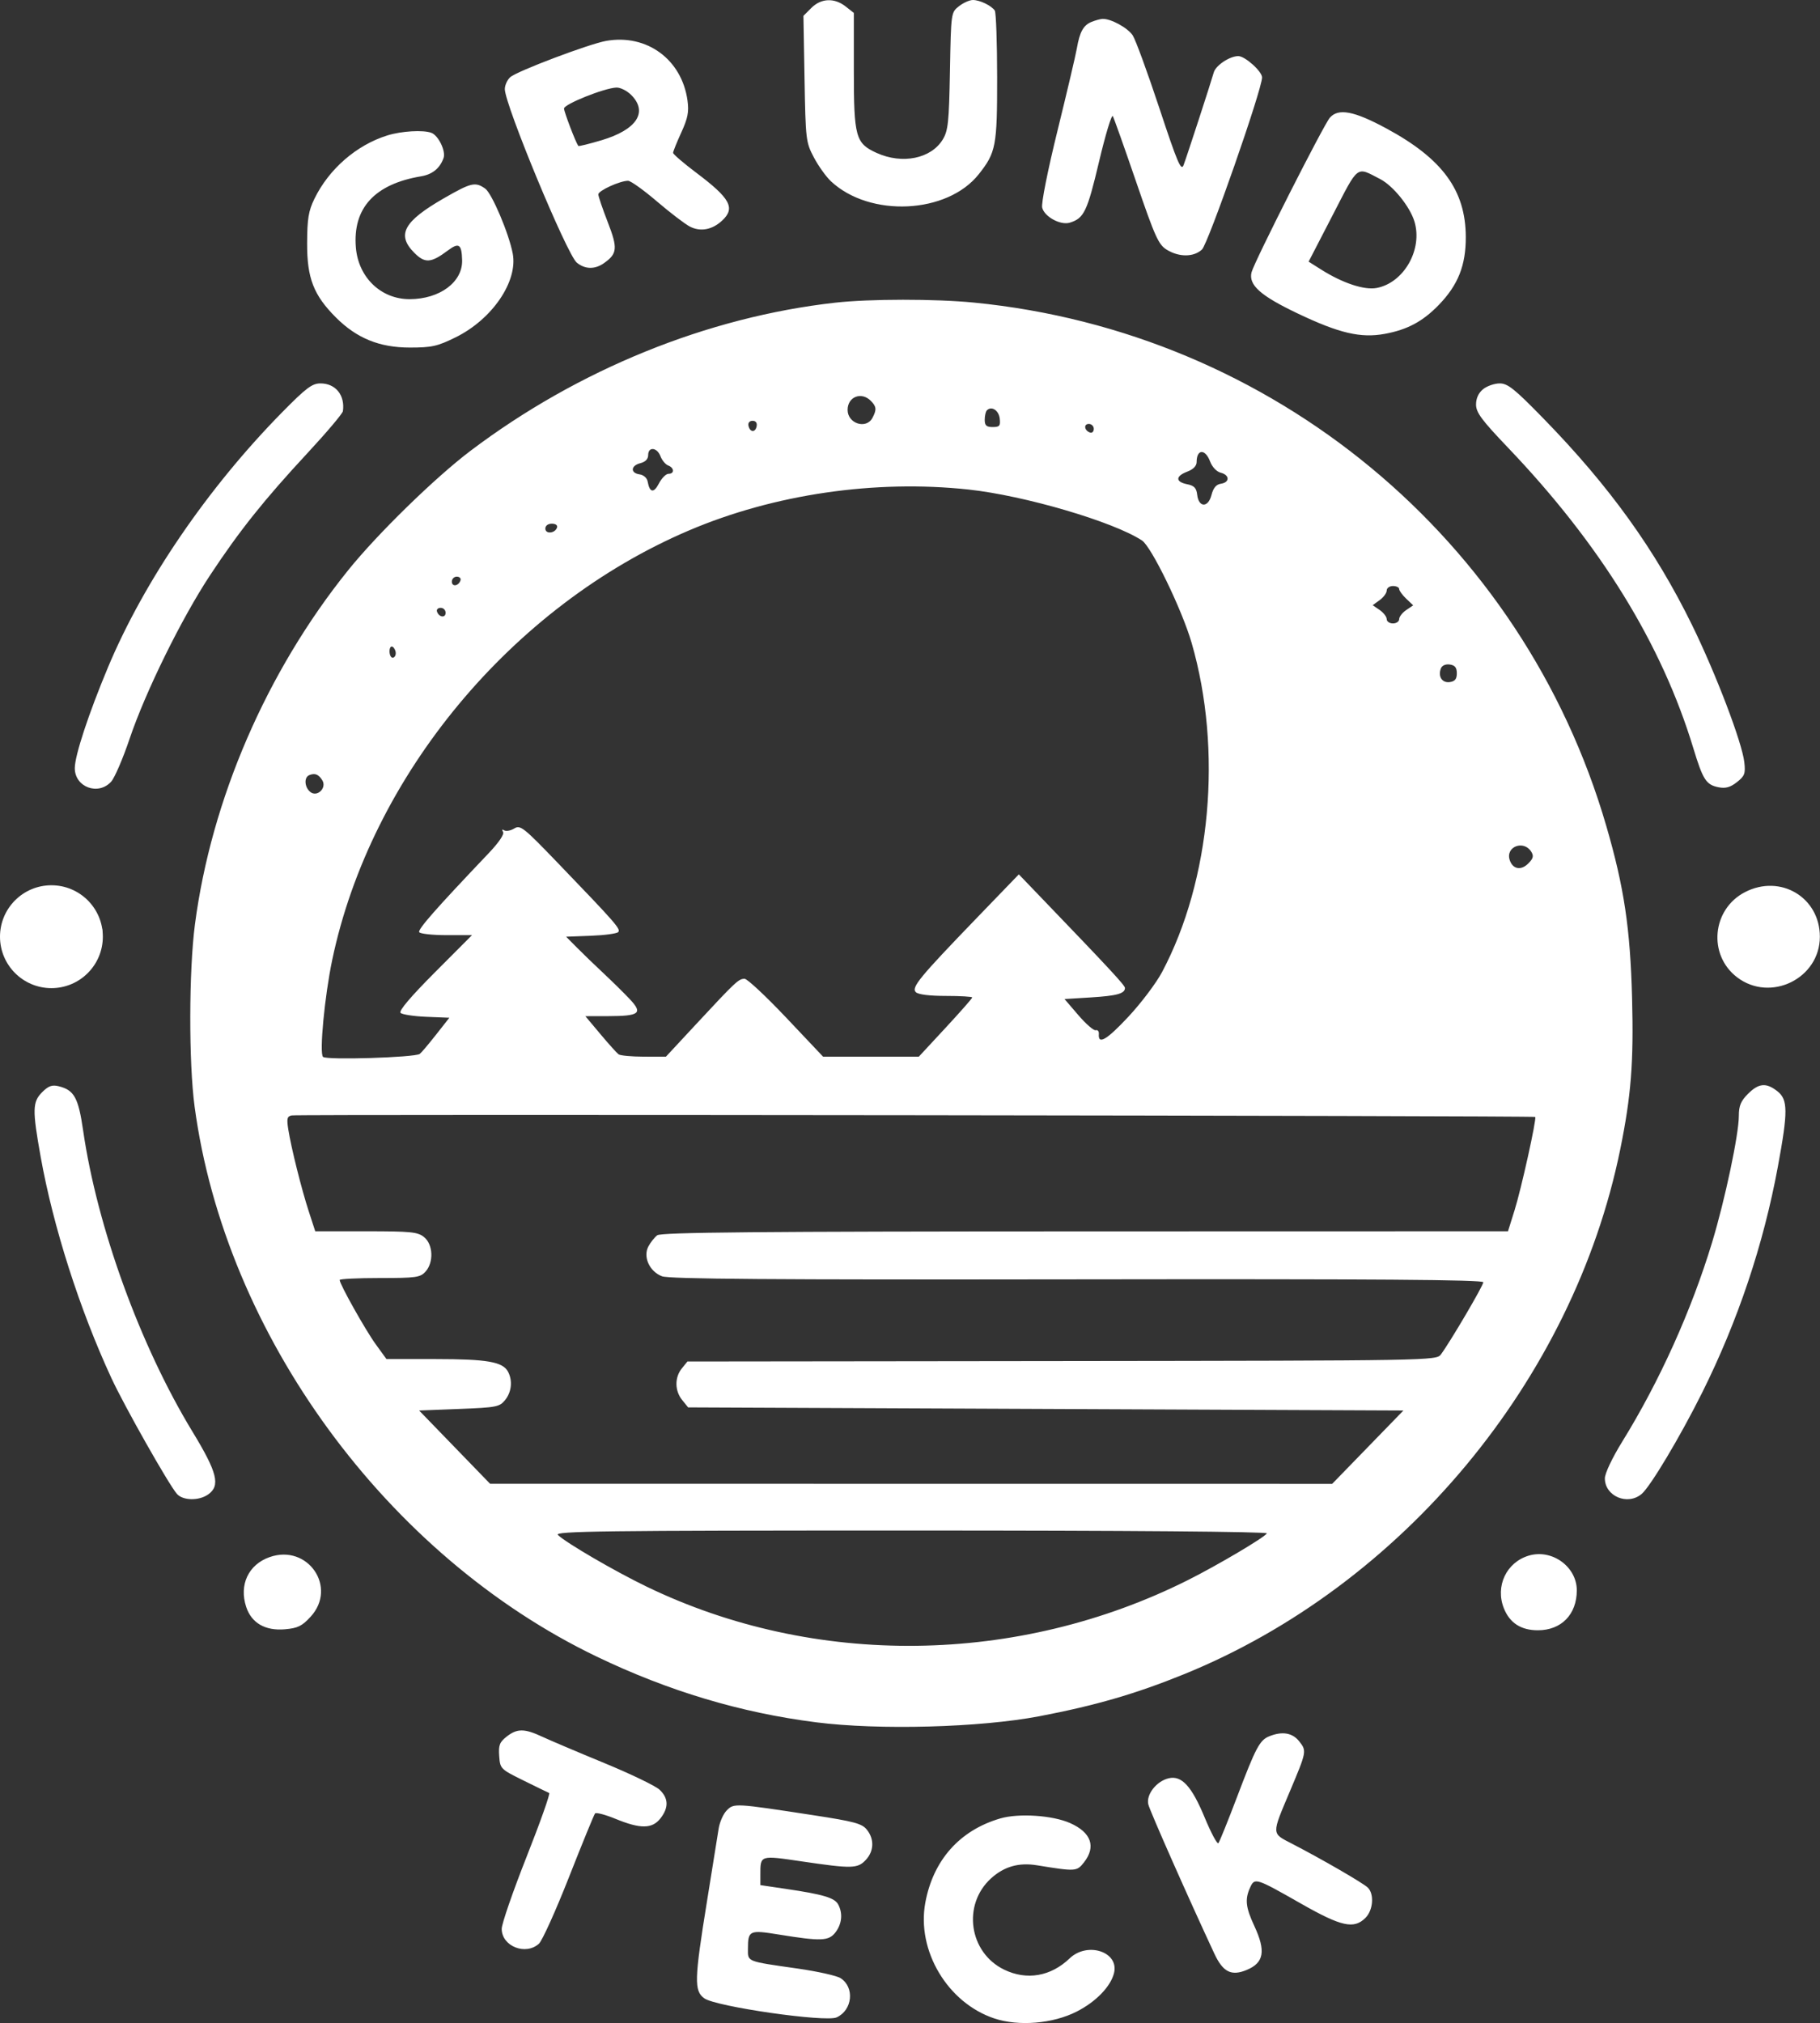 <svg width="854" height="949" viewBox="0 0 854 949" fill="none" xmlns="http://www.w3.org/2000/svg">
<rect x="0" y="0" width="854" height="949" fill="#333333" stroke="none"/>
<path fill-rule="evenodd" clip-rule="evenodd" d="M380.712 3.718L376.993 7.437L377.514 36.984C378.017 65.605 378.154 66.76 381.893 73.842C384.016 77.863 387.624 82.903 389.911 85.043C408.177 102.134 444.475 100.396 459.265 81.722C467.345 71.519 467.911 68.534 467.888 36.237C467.875 19.926 467.382 5.856 466.791 4.972C465.232 2.638 459.775 0 456.506 0C454.953 0 452.01 1.315 449.967 2.923C446.259 5.839 446.25 5.906 445.748 33.264C445.307 57.341 444.897 61.258 442.385 65.411C436.925 74.437 423.379 77.195 411.345 71.732C401.467 67.246 400.648 64.289 400.648 33.078V6.061L396.795 3.031C391.519 -1.119 385.283 -0.852 380.712 3.718ZM512.237 10.246C508.381 11.8 506.642 14.909 505.297 22.664C504.739 25.881 500.656 43.244 496.223 61.246C491.579 80.108 488.528 95.433 489.024 97.41C490.099 101.691 497.618 105.778 501.979 104.451C508.646 102.421 510.165 99.254 515.696 75.874C518.714 63.114 521.632 53.489 522.177 54.485C522.724 55.481 527.66 69.388 533.148 85.391C542.043 111.333 543.604 114.778 547.555 117.188C553.3 120.691 560.149 120.639 563.992 117.059C566.915 114.335 592.198 41.964 592.198 36.32C592.198 33.491 584.201 26.32 581.047 26.32C577.006 26.32 570.474 30.667 569.537 33.98C568.152 38.876 556.944 73.27 555.378 77.429C554.229 80.479 552.524 76.475 543.98 50.657C538.454 33.96 532.844 18.637 531.515 16.608C529.18 13.043 521.162 8.675 517.306 8.865C516.275 8.917 513.994 9.538 512.237 10.246ZM284.401 19.19C276.337 20.626 242.575 33.39 239.438 36.188C238.032 37.444 236.879 39.97 236.879 41.8C236.879 49.123 266.036 119.416 270.639 123.192C274.495 126.355 279.082 126.46 283.334 123.483C289.698 119.025 289.943 116.46 285.178 104.208C282.748 97.961 280.756 92.099 280.753 91.182C280.746 89.436 290.886 84.809 294.717 84.809C295.935 84.809 302.008 89.148 308.214 94.452C314.418 99.755 321.375 105.073 323.674 106.268C328.636 108.85 334.19 107.821 338.869 103.455C345.157 97.585 342.72 93.083 326.752 81.065C320.749 76.549 315.839 72.332 315.839 71.695C315.839 71.059 317.564 66.772 319.672 62.168C322.754 55.437 323.327 52.495 322.597 47.171C319.954 27.883 303.454 15.796 284.401 19.19ZM296.165 44.532C304.212 52.577 298.788 60.862 282.25 65.787C276.444 67.516 271.543 68.72 271.358 68.463C270.08 66.665 264.661 52.457 264.664 50.907C264.667 48.866 283.558 41.303 289.219 41.077C291.066 41.002 294.191 42.558 296.165 44.532ZM624.015 55.199C621.159 58.421 588.47 122.929 587.271 127.709C585.77 133.683 591.384 138.699 608.929 147.055C628.414 156.339 638.511 158.697 649.82 156.606C660.409 154.649 667.599 150.796 675.109 143.053C684.179 133.702 687.846 124.471 687.794 111.129C687.709 89.268 676.856 74.455 650.506 60.235C635.342 52.051 628.036 50.661 624.015 55.199ZM181.733 63.535C167.249 68.062 154.334 79.286 147.526 93.266C144.76 98.944 144.156 102.616 144.109 114.053C144.042 130.436 147.136 138.43 157.598 148.898C167.379 158.684 178.06 163.034 192.312 163.036C202.614 163.037 205.227 162.454 213.785 158.24C230.937 149.795 243.05 132.063 240.598 118.988C238.834 109.595 230.81 90.668 227.65 88.455C223.003 85.201 221.083 85.651 208.335 92.978C189.331 103.904 185.958 110.147 194.465 118.655C199.413 123.603 202.274 123.397 210.105 117.533C215.329 113.62 216.628 114.483 216.841 122.016C217.132 132.285 206.408 140.284 192.282 140.335C178.809 140.385 168.152 130.177 166.985 116.103C165.454 97.637 175.791 86.348 197.565 82.71C202.902 81.818 206.408 78.967 208.134 74.115C209.271 70.915 205.74 63.583 202.451 62.321C198.634 60.856 188.382 61.457 181.733 63.535ZM647.625 84.007C653.708 87.153 661.621 96.968 663.72 103.968C667.644 117.071 658.722 132.692 645.942 135.088C640.152 136.175 629.998 132.806 619.951 126.463L614.048 122.737L625.297 100.976C637.708 76.962 636.208 78.103 647.625 84.007ZM391.874 141.986C331.883 148.729 271.312 173.32 220.853 211.412C204.162 224.012 177.092 250.431 163.281 267.596C125.083 315.077 99.157 375.011 91.474 433.605C88.621 455.357 88.539 498.419 91.313 519.087C105.661 626.054 181.533 729.793 280.015 777.101C313.704 793.284 347.547 803.414 382.969 807.916C412.448 811.664 459.87 810.377 487.65 805.078C513.965 800.057 532.902 794.562 555.47 785.4C657.95 743.791 738.179 647.343 760.251 539.219C765.372 514.132 766.607 498.378 765.819 468.234C764.961 435.428 762.085 416.21 753.731 387.488C714.564 252.813 597.282 155.745 457.054 141.945C438.826 140.151 408.02 140.17 391.874 141.986ZM132.416 193.378C97.507 228.841 67.607 272.604 50.679 313.011C41.594 334.699 35.093 354.434 35.093 360.328C35.093 369.263 46.133 373.35 52.172 366.651C53.804 364.841 57.693 355.794 60.815 346.546C68.248 324.526 85.204 290.075 98.561 269.852C112.339 248.991 123.91 234.481 144.2 212.623C153.224 202.9 160.739 194.017 160.9 192.883C161.957 185.392 157.478 179.853 150.363 179.853C146.453 179.853 143.648 181.966 132.416 193.378ZM695.934 182.549C693.768 184.304 692.604 186.826 692.604 189.767C692.604 193.506 695.206 197.013 707.655 210.052C750.976 255.426 779.72 302.043 794.582 351.026C799.074 365.831 800.582 368.156 806.437 369.305C809.699 369.944 811.929 369.318 815.008 366.897C818.665 364.019 819.086 362.887 818.485 357.552C817.44 348.272 805.141 316.004 793.949 293.175C776.597 257.782 755.253 228.128 724.22 196.303C710.711 182.448 707.477 179.853 703.722 179.853C701.271 179.853 697.766 181.066 695.934 182.549ZM408.586 187.999C411.279 190.694 411.426 192.191 409.37 196.034C406.438 201.513 397.723 198.705 397.723 192.282C397.723 186.124 404.169 183.583 408.586 187.999ZM469.103 196.316C469.502 199.764 469.041 200.324 465.813 200.324C462.856 200.324 462.061 199.6 462.061 196.912C462.061 195.035 462.523 193.039 463.086 192.475C465.253 190.308 468.661 192.483 469.103 196.316ZM355.041 199.958C354.447 203.041 351.852 202.846 351.191 199.67C350.915 198.345 351.72 197.399 353.126 197.399C354.632 197.399 355.348 198.357 355.041 199.958ZM513.238 201.176C513.238 202.45 512.458 203.232 511.503 202.913C508.79 202.01 508.341 198.862 510.924 198.862C512.197 198.862 513.238 199.903 513.238 201.176ZM309.914 214.016C310.636 215.917 312.265 217.869 313.533 218.356C316.444 219.473 316.551 222.257 313.684 222.257C312.498 222.257 310.468 224.307 309.173 226.812C306.766 231.463 304.836 231.134 303.903 225.913C303.599 224.209 302.012 222.794 300.106 222.52C295.691 221.892 295.943 218.41 300.486 217.269C302.846 216.677 304.141 215.326 304.141 213.456C304.141 209.41 308.317 209.815 309.914 214.016ZM567.81 216.467C568.788 219.056 570.87 221.258 572.8 221.742C577.034 222.805 577.108 226.296 572.91 226.907C570.68 227.233 569.328 228.847 568.458 232.222C566.897 238.271 562.458 238.163 561.755 232.057C561.389 228.89 560.339 227.802 557.003 227.135C551.48 226.031 551.527 223.348 557.105 221.242C559.882 220.194 561.492 218.556 561.492 216.78C561.492 210.606 565.523 210.407 567.81 216.467ZM454.441 229.631C480.681 232.45 522.348 244.679 535.844 253.522C540.297 256.439 554.641 286.01 559.146 301.56C573.703 351.807 568.211 412.859 545.248 456.032C542.521 461.16 535.428 470.561 529.485 476.923C519.272 487.857 515.198 490.244 515.616 485.048C515.717 483.792 515.059 482.992 514.154 483.272C513.249 483.551 509.583 480.374 506.008 476.211L499.507 468.641L511.857 467.877C524.101 467.12 527.861 466.079 527.861 463.447C527.861 462.21 520.96 454.769 488.61 421.119L478.066 410.152L458.312 430.623C431.334 458.581 427.532 463.209 429.734 465.415C430.831 466.513 436.153 467.179 443.85 467.179C450.647 467.179 456.206 467.508 456.205 467.91C456.205 468.312 450.559 474.728 443.66 482.166L431.116 495.692H408.677H386.238L368.951 477.414C359.442 467.363 350.635 459.138 349.381 459.136C346.603 459.136 345.241 460.409 326.942 480.102L312.454 495.692L302.084 495.67C296.38 495.657 291.054 495.164 290.25 494.573C289.446 493.982 285.612 489.716 281.73 485.091L274.67 476.683L285.385 476.661C300.205 476.63 301.811 475.317 295.35 468.518C292.546 465.564 286.997 460.107 283.021 456.39C279.045 452.673 273.508 447.329 270.716 444.514L265.641 439.396L277.21 438.962C283.572 438.724 289.355 437.952 290.063 437.244C291.424 435.883 289.149 433.279 261.468 404.512C245.606 388.029 244.163 386.891 241.303 388.634C239.609 389.666 237.489 390.058 236.594 389.504C235.584 388.881 235.378 389.165 236.049 390.253C236.716 391.33 234.069 395.226 229.192 400.348C204.557 426.225 195.939 436.022 196.709 437.27C197.184 438.038 202.951 438.665 209.526 438.665H221.481L204.004 456.187C192.735 467.486 187.031 474.21 187.945 475.124C188.724 475.904 194.196 476.737 200.106 476.977L210.852 477.414L204.528 485.456C201.049 489.879 197.648 493.895 196.97 494.379C194.598 496.069 153.137 497.343 151.566 495.772C149.79 493.996 152.316 467.339 155.871 450.363C173.96 363.949 240.257 284.169 323.375 248.792C363.211 231.838 410.554 224.917 454.441 229.631ZM261.371 247.48C260.45 250.247 255.888 250.64 255.888 247.953C255.888 246.597 257.138 245.653 258.934 245.653C260.721 245.653 261.73 246.409 261.371 247.48ZM216.073 272.247C215.17 274.958 212.022 275.407 212.022 272.825C212.022 271.551 213.063 270.51 214.336 270.51C215.61 270.51 216.392 271.291 216.073 272.247ZM656.536 276.302C656.536 277.076 658.017 279.113 659.826 280.831L663.116 283.954L659.826 286.184C658.017 287.411 656.536 289.32 656.536 290.429C656.536 291.537 655.22 292.444 653.611 292.444C652.003 292.444 650.687 291.537 650.687 290.429C650.687 289.32 649.206 287.396 647.397 286.152L644.107 283.888L647.397 281.503C649.206 280.192 650.687 278.168 650.687 277.007C650.687 275.846 652.003 274.897 653.611 274.897C655.22 274.897 656.536 275.529 656.536 276.302ZM209.097 287.447C209.097 290.029 205.949 289.58 205.045 286.87C204.727 285.913 205.509 285.132 206.782 285.132C208.056 285.132 209.097 286.174 209.097 287.447ZM185.702 306.421C185.702 307.58 185.044 308.528 184.239 308.528C183.435 308.528 182.777 307.172 182.777 305.517C182.777 303.862 183.435 302.913 184.239 303.41C185.044 303.907 185.702 305.261 185.702 306.421ZM683.587 315.839C683.587 318.519 682.707 319.619 680.291 319.962C676.697 320.473 674.657 317.338 676.113 313.543C676.641 312.166 678.313 311.435 680.291 311.716C682.707 312.059 683.587 313.159 683.587 315.839ZM151.211 365.98C153.495 369.6 148.807 374.155 145.564 371.465C142.84 369.203 142.584 364.622 145.125 363.605C147.77 362.547 149.461 363.206 151.211 365.98ZM718.51 399.531C719.762 401.528 719.461 402.709 717.099 405.071C713.676 408.494 709.763 407.729 708.379 403.367C706.402 397.134 714.973 393.888 718.51 399.531ZM23.122 416.269C24.176 416.691 25.438 416.638 25.924 416.153C26.409 415.668 25.547 415.322 24.005 415.385C22.302 415.456 21.955 415.802 23.122 416.269ZM818.842 418.465C803.309 426.456 801.297 447.911 815.093 458.433C830.752 470.376 853.935 459.015 853.935 439.396C853.935 420.951 835.445 409.921 818.842 418.465ZM13.303 418.582C11.37 419.575 7.804 422.851 5.377 425.864C1.715 430.405 0.991 432.571 1.127 438.566C1.218 442.54 2.304 447.75 3.542 450.142C5.938 454.776 12.482 460.628 15.185 460.555C16.081 460.53 15.665 459.84 14.257 459.019C12.849 458.199 11.698 456.772 11.698 455.846C11.698 454.62 12.171 454.639 13.452 455.919C15.989 458.456 18.243 458.081 16.084 455.481C14.593 453.684 14.694 453.287 16.637 453.287C17.942 453.287 19.009 452.629 19.009 451.825C19.009 449.831 18.025 449.981 14.046 452.59C12.177 453.814 9.724 454.462 8.595 454.029C4.738 452.548 0.162 436.718 3.072 434.919C3.904 434.404 4.295 433.223 3.938 432.296C2.851 429.462 6.609 426.889 8.887 428.906C10.391 430.239 10.38 430.035 8.838 428.003C5.976 424.229 9.083 421.158 13.176 423.714C14.754 424.7 16.875 425.463 17.892 425.413C18.908 425.362 18.26 424.725 16.45 423.998C14.64 423.27 13.16 421.916 13.16 420.987C13.16 419.715 13.659 419.712 15.182 420.977C16.748 422.277 17.409 422.125 18.107 420.306C19.746 416.035 18.869 415.72 13.303 418.582ZM31.682 422.094C31.145 422.629 30.707 423.748 30.707 424.58C30.707 425.495 31.388 425.409 32.436 424.36C33.388 423.409 33.827 422.29 33.412 421.875C32.996 421.459 32.217 421.557 31.682 422.094ZM32.141 427.732C30.596 429.594 30.686 429.809 32.694 429.038C34.013 428.531 35.093 427.529 35.093 426.811C35.093 424.931 34.247 425.195 32.141 427.732ZM47.076 437.934C47.105 440.347 47.433 441.157 47.804 439.734C48.176 438.311 48.151 436.337 47.75 435.348C47.35 434.358 47.047 435.522 47.076 437.934ZM34.196 457.961C35.655 458.778 37.395 458.88 38.084 458.192C38.772 457.502 37.589 456.841 35.443 456.713C32.099 456.515 31.925 456.69 34.196 457.961ZM19.813 512.301C15.209 516.906 15.121 520.495 19.07 542.592C24.937 575.405 37.357 614.254 52.274 646.452C58.408 659.691 79.185 696.402 83.016 700.768C85.8 703.941 93.31 704.086 97.643 701.05C103.522 696.932 101.997 690.777 90.359 671.652C65.771 631.245 45.599 575.718 39.003 530.273C36.766 514.866 34.796 511.318 27.49 509.535C24.421 508.786 22.713 509.402 19.813 512.301ZM820.192 513.126C816.856 516.463 815.918 518.717 815.918 523.404C815.918 532.1 809.44 562.758 803.378 582.757C793.666 614.794 778.742 647.878 761.193 676.276C756.511 683.853 753.057 691.142 753.051 693.457C753.032 701.87 763.738 706.397 770.342 700.768C774.455 697.261 788.38 673.951 798.614 653.443C815.442 619.714 827.475 583.845 834.232 547.257C839.024 521.316 838.987 515.806 833.998 511.883C828.753 507.757 825.245 508.072 820.192 513.126ZM720.367 523.942C721.128 524.704 713.858 557.57 710.685 567.706L707.596 577.576L509.159 577.623C355.475 577.658 310.198 578.07 308.401 579.451C307.126 580.43 305.26 582.771 304.258 584.655C301.639 589.569 304.741 596.418 310.607 598.679C314.008 599.989 361.647 600.344 505.562 600.134C645.204 599.929 696.016 600.292 696.016 601.491C696.016 603.067 680.576 629.338 676.127 635.334C673.979 638.227 672.138 638.26 498.258 638.463L322.561 638.667L319.93 641.915C316.513 646.135 316.583 652.401 320.097 656.739L322.891 660.191L490.707 660.922L658.521 661.654L641.81 678.857L625.098 696.058L427.529 696.038L229.962 696.016L213.314 678.835L196.668 661.654L215.446 660.922C232.974 660.24 234.408 659.962 237.014 656.739C240.063 652.966 240.609 647.615 238.372 643.433C235.897 638.808 228.555 637.527 204.506 637.527H181.343L176.301 630.581C171.493 623.959 159.382 602.378 159.382 600.432C159.382 599.924 167.833 599.509 178.164 599.509C195.241 599.509 197.192 599.237 199.659 596.512C203.588 592.17 203.241 583.752 198.992 580.312C196 577.889 192.887 577.576 171.768 577.576H147.922L144.944 568.437C141.481 557.814 136.665 538.576 135.276 529.816C134.467 524.721 134.727 523.649 136.869 523.236C139.977 522.638 719.764 523.339 720.367 523.942ZM594.465 719.293C593.251 721.256 571.417 734.172 557.514 741.15C477.689 781.212 382.279 782.383 303.41 744.267C288.447 737.035 265.625 723.742 261.79 720.025C259.94 718.231 282.493 717.949 427.472 717.949C529.106 717.949 594.968 718.478 594.465 719.293ZM126.537 730.411C116.575 733.9 112.095 743.408 115.521 753.791C118.019 761.359 124.464 765.078 133.702 764.278C139.73 763.757 141.724 762.78 145.766 758.369C158.442 744.538 144.419 724.149 126.537 730.411ZM717.392 729.712C706.843 732.833 701.518 744.077 705.672 754.459C708.42 761.324 713.713 764.74 721.604 764.74C732.643 764.74 739.882 757.318 739.882 746.002C739.882 734.931 728.244 726.501 717.392 729.712ZM237.732 814.62C234.418 817.228 233.872 818.658 234.244 823.759C234.679 829.716 234.854 829.892 245.653 835.222C251.684 838.199 257.1 840.831 257.688 841.071C258.277 841.31 253.506 854.785 247.087 871.015C240.669 887.246 235.417 902.441 235.417 904.785C235.417 912.963 246.61 917.442 252.876 911.772C254.432 910.364 260.792 896.281 267.011 880.477C273.23 864.672 278.718 851.262 279.208 850.677C279.697 850.091 284.027 851.227 288.829 853.201C300.473 857.987 306.007 857.936 309.883 853.007C313.852 847.962 313.719 843.502 309.48 839.521C307.591 837.745 295.912 832.119 283.526 827.016C271.141 821.913 258.045 816.356 254.426 814.667C246.084 810.772 242.636 810.763 237.732 814.62ZM595.573 814.47C591.087 816.276 589.269 819.7 580.448 842.968C576.178 854.228 572.245 863.96 571.708 864.596C571.17 865.232 568.266 859.806 565.254 852.54C559.171 837.864 554.476 832.748 548.395 834.167C542.629 835.514 537.688 841.87 538.836 846.465C539.645 849.703 557.851 890.83 569.816 916.444C573.856 925.095 577.77 927.069 584.972 924.087C593.105 920.718 594.055 915.242 588.557 903.43C584.497 894.708 584.084 890.928 586.594 885.421C588.742 880.707 589.173 880.844 610.65 893.063C629.467 903.766 635.319 905.045 640.728 899.638C644.341 896.024 644.91 888.436 641.792 885.427C639.574 883.286 620.223 872.089 606.354 864.921C596.516 859.837 596.561 860.9 605.286 840.22C613.136 821.613 613.184 821.353 609.664 816.878C606.474 812.822 601.691 812.005 595.573 814.47ZM341.037 849.208C339.411 850.834 337.69 854.701 337.211 857.801C336.733 860.903 334.264 876.271 331.728 891.953C325.784 928.692 325.639 933.866 330.461 937.381C335.814 941.285 387.359 948.712 392.582 946.331C400.035 942.936 401.101 932.192 394.41 927.923C392.613 926.777 383.576 924.758 374.328 923.434C350.001 919.954 350.928 920.324 350.954 914.094C350.991 905.518 351.625 905.231 365.554 907.487C385.31 910.688 388.868 910.549 392.015 906.457C395.055 902.503 395.546 897.543 393.312 893.368C391.636 890.236 386.303 888.645 368.844 886.066L356.781 884.285V879.465C356.781 870.148 356.471 870.248 376.214 873.16C399.8 876.638 402.394 876.579 406.242 872.485C410.13 868.345 410.323 862.685 406.729 858.246C404.419 855.393 400.836 854.431 381.506 851.471C344.734 845.839 344.424 845.821 341.037 849.208ZM469.372 853.005C450.337 858.557 437.877 872.546 434.187 892.516C430.025 915.025 444.658 939.548 466.598 946.836C478.02 950.63 493.99 949.305 505.163 943.638C514.242 939.032 521.202 931.849 522.744 925.492C525.154 915.562 510.235 910.675 501.896 918.662C493.05 927.135 481.792 929.073 471.2 923.945C454.63 915.923 451.422 893.414 465.089 881.067C471.191 875.554 478.074 873.601 486.544 874.976C504.809 877.943 505.255 877.915 508.616 873.641C514.416 866.27 512.051 859.573 502.101 855.171C493.87 851.53 478.025 850.481 469.372 853.005Z" fill="white"/>
<circle cx="24.127" cy="439.396" r="24.127" fill="white"/>
</svg>
